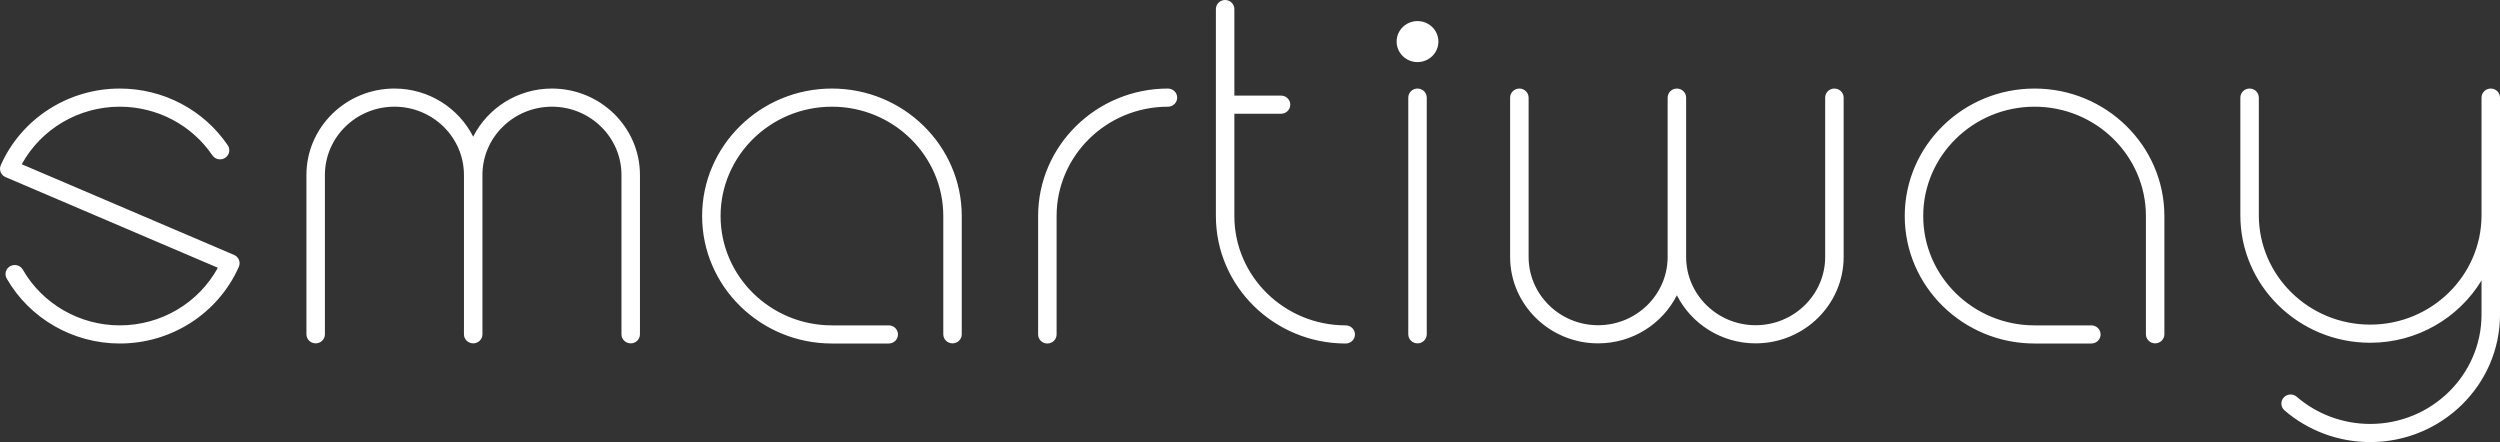<svg width="164" height="29" viewBox="0 0 164 29" fill="none" xmlns="http://www.w3.org/2000/svg">
<rect x="0" y="0" width="164" height="29" fill="#333333" stroke="none"/>
<path fill-rule="evenodd" clip-rule="evenodd" d="M80.974 14.172C80.974 18.126 84.251 21.344 88.279 21.344C88.613 21.344 88.885 21.611 88.885 21.94C88.885 22.268 88.613 22.534 88.279 22.534C83.583 22.534 79.762 18.783 79.762 14.172V6.867V0.595C79.762 0.267 80.034 0 80.368 0C80.703 0 80.974 0.267 80.974 0.595V6.272H84.036C84.371 6.272 84.642 6.538 84.642 6.867C84.642 7.196 84.371 7.462 84.036 7.462H80.974V14.172ZM15.676 17.049C15.616 16.902 15.501 16.784 15.353 16.721L1.427 10.775C2.694 8.463 5.156 6.999 7.858 6.999C10.301 6.999 12.571 8.192 13.933 10.19C14.118 10.463 14.495 10.537 14.773 10.354C15.051 10.171 15.126 9.801 14.94 9.528C13.354 7.199 10.706 5.809 7.858 5.809C4.471 5.809 1.406 7.782 0.051 10.835C-0.013 10.98 -0.016 11.144 0.042 11.29C0.101 11.438 0.217 11.555 0.364 11.618L14.291 17.565C13.025 19.879 10.562 21.344 7.858 21.344C5.229 21.344 2.791 19.944 1.496 17.688C1.331 17.401 0.962 17.301 0.67 17.462C0.379 17.624 0.276 17.986 0.44 18.272C1.95 20.901 4.793 22.534 7.858 22.534C11.248 22.534 14.312 20.56 15.667 17.504C15.732 17.36 15.734 17.196 15.676 17.049ZM36.208 5.809C33.944 5.809 31.987 7.098 31.041 8.965C30.096 7.098 28.138 5.809 25.875 5.809C22.692 5.809 20.102 8.352 20.102 11.477V21.93C20.102 22.259 20.373 22.524 20.708 22.524C21.043 22.524 21.314 22.259 21.314 21.93V11.477C21.314 9.008 23.36 6.999 25.875 6.999C28.39 6.999 30.435 9.008 30.435 11.477V21.93C30.435 22.259 30.706 22.524 31.041 22.524C31.376 22.524 31.648 22.259 31.648 21.93V11.477C31.648 9.008 33.693 6.999 36.208 6.999C38.723 6.999 40.768 9.008 40.768 11.477V21.93C40.768 22.259 41.039 22.524 41.374 22.524C41.709 22.524 41.981 22.259 41.981 21.93V11.477C41.981 8.352 39.391 5.809 36.208 5.809ZM46.059 14.172C46.059 9.561 49.879 5.809 54.575 5.809C59.271 5.809 63.091 9.561 63.091 14.172V21.93C63.091 22.259 62.82 22.524 62.485 22.524C62.151 22.524 61.88 22.259 61.88 21.93V14.172C61.88 10.217 58.602 6.999 54.575 6.999C50.548 6.999 47.27 10.217 47.27 14.172C47.27 18.126 50.548 21.344 54.575 21.344H58.301C58.635 21.344 58.907 21.611 58.907 21.939C58.907 22.268 58.635 22.534 58.301 22.534H54.575C49.879 22.534 46.059 18.783 46.059 14.172ZM162.788 6.405C162.788 6.076 163.059 5.809 163.394 5.809C163.729 5.809 164 6.076 164 6.405V14.123V20.637C164 25.248 160.18 29 155.484 29C153.413 29 151.417 28.261 149.863 26.92C149.612 26.703 149.587 26.328 149.808 26.081C150.029 25.833 150.411 25.809 150.663 26.026C151.996 27.177 153.708 27.81 155.484 27.81C159.511 27.81 162.788 24.592 162.788 20.637V18.4C161.3 20.842 158.587 22.485 155.484 22.485C150.788 22.485 146.967 18.734 146.967 14.123V6.405C146.967 6.076 147.238 5.809 147.573 5.809C147.908 5.809 148.179 6.076 148.179 6.405V14.123C148.179 18.077 151.456 21.295 155.484 21.295C159.511 21.295 162.788 18.077 162.788 14.123V6.405ZM133.467 5.809C128.771 5.809 124.951 9.561 124.951 14.172C124.951 18.783 128.771 22.534 133.467 22.534H137.193C137.527 22.534 137.799 22.268 137.799 21.939C137.799 21.611 137.527 21.344 137.193 21.344H133.467C129.44 21.344 126.163 18.126 126.163 14.172C126.163 10.217 129.44 6.999 133.467 6.999C137.495 6.999 140.772 10.217 140.772 14.172V21.93C140.772 22.259 141.043 22.524 141.378 22.524C141.712 22.524 141.983 22.259 141.983 21.93V14.172C141.983 9.561 138.163 5.809 133.467 5.809ZM68.101 14.172C68.101 9.561 71.922 5.809 76.618 5.809C76.952 5.809 77.224 6.076 77.224 6.405C77.224 6.733 76.952 6.999 76.618 6.999C72.59 6.999 69.313 10.217 69.313 14.172V21.939C69.313 22.268 69.041 22.534 68.707 22.534C68.373 22.534 68.101 22.268 68.101 21.939V14.172ZM119.731 6.405C119.731 6.076 120.002 5.809 120.337 5.809C120.671 5.809 120.943 6.076 120.943 6.405V16.856C120.943 19.982 118.353 22.524 115.17 22.524C112.907 22.524 110.949 21.236 110.003 19.37C109.058 21.236 107.101 22.524 104.837 22.524C101.654 22.524 99.064 19.982 99.064 16.856V6.405C99.064 6.076 99.335 5.809 99.67 5.809C100.005 5.809 100.277 6.076 100.277 6.405V16.856C100.277 19.325 102.322 21.334 104.837 21.334C107.352 21.334 109.397 19.325 109.397 16.856V6.405C109.397 6.076 109.669 5.809 110.003 5.809C110.338 5.809 110.61 6.076 110.61 6.405V16.856C110.61 19.325 112.655 21.334 115.17 21.334C117.685 21.334 119.731 19.325 119.731 16.856V6.405ZM92.989 22.524C92.654 22.524 92.383 22.259 92.383 21.93V6.404C92.383 6.076 92.654 5.809 92.989 5.809C93.323 5.809 93.595 6.076 93.595 6.404V21.93C93.595 22.259 93.323 22.524 92.989 22.524ZM92.989 4.073C93.745 4.073 94.359 3.471 94.359 2.728C94.359 1.985 93.745 1.383 92.989 1.383C92.232 1.383 91.619 1.985 91.619 2.728C91.619 3.471 92.232 4.073 92.989 4.073Z" fill="white"/>
</svg>
